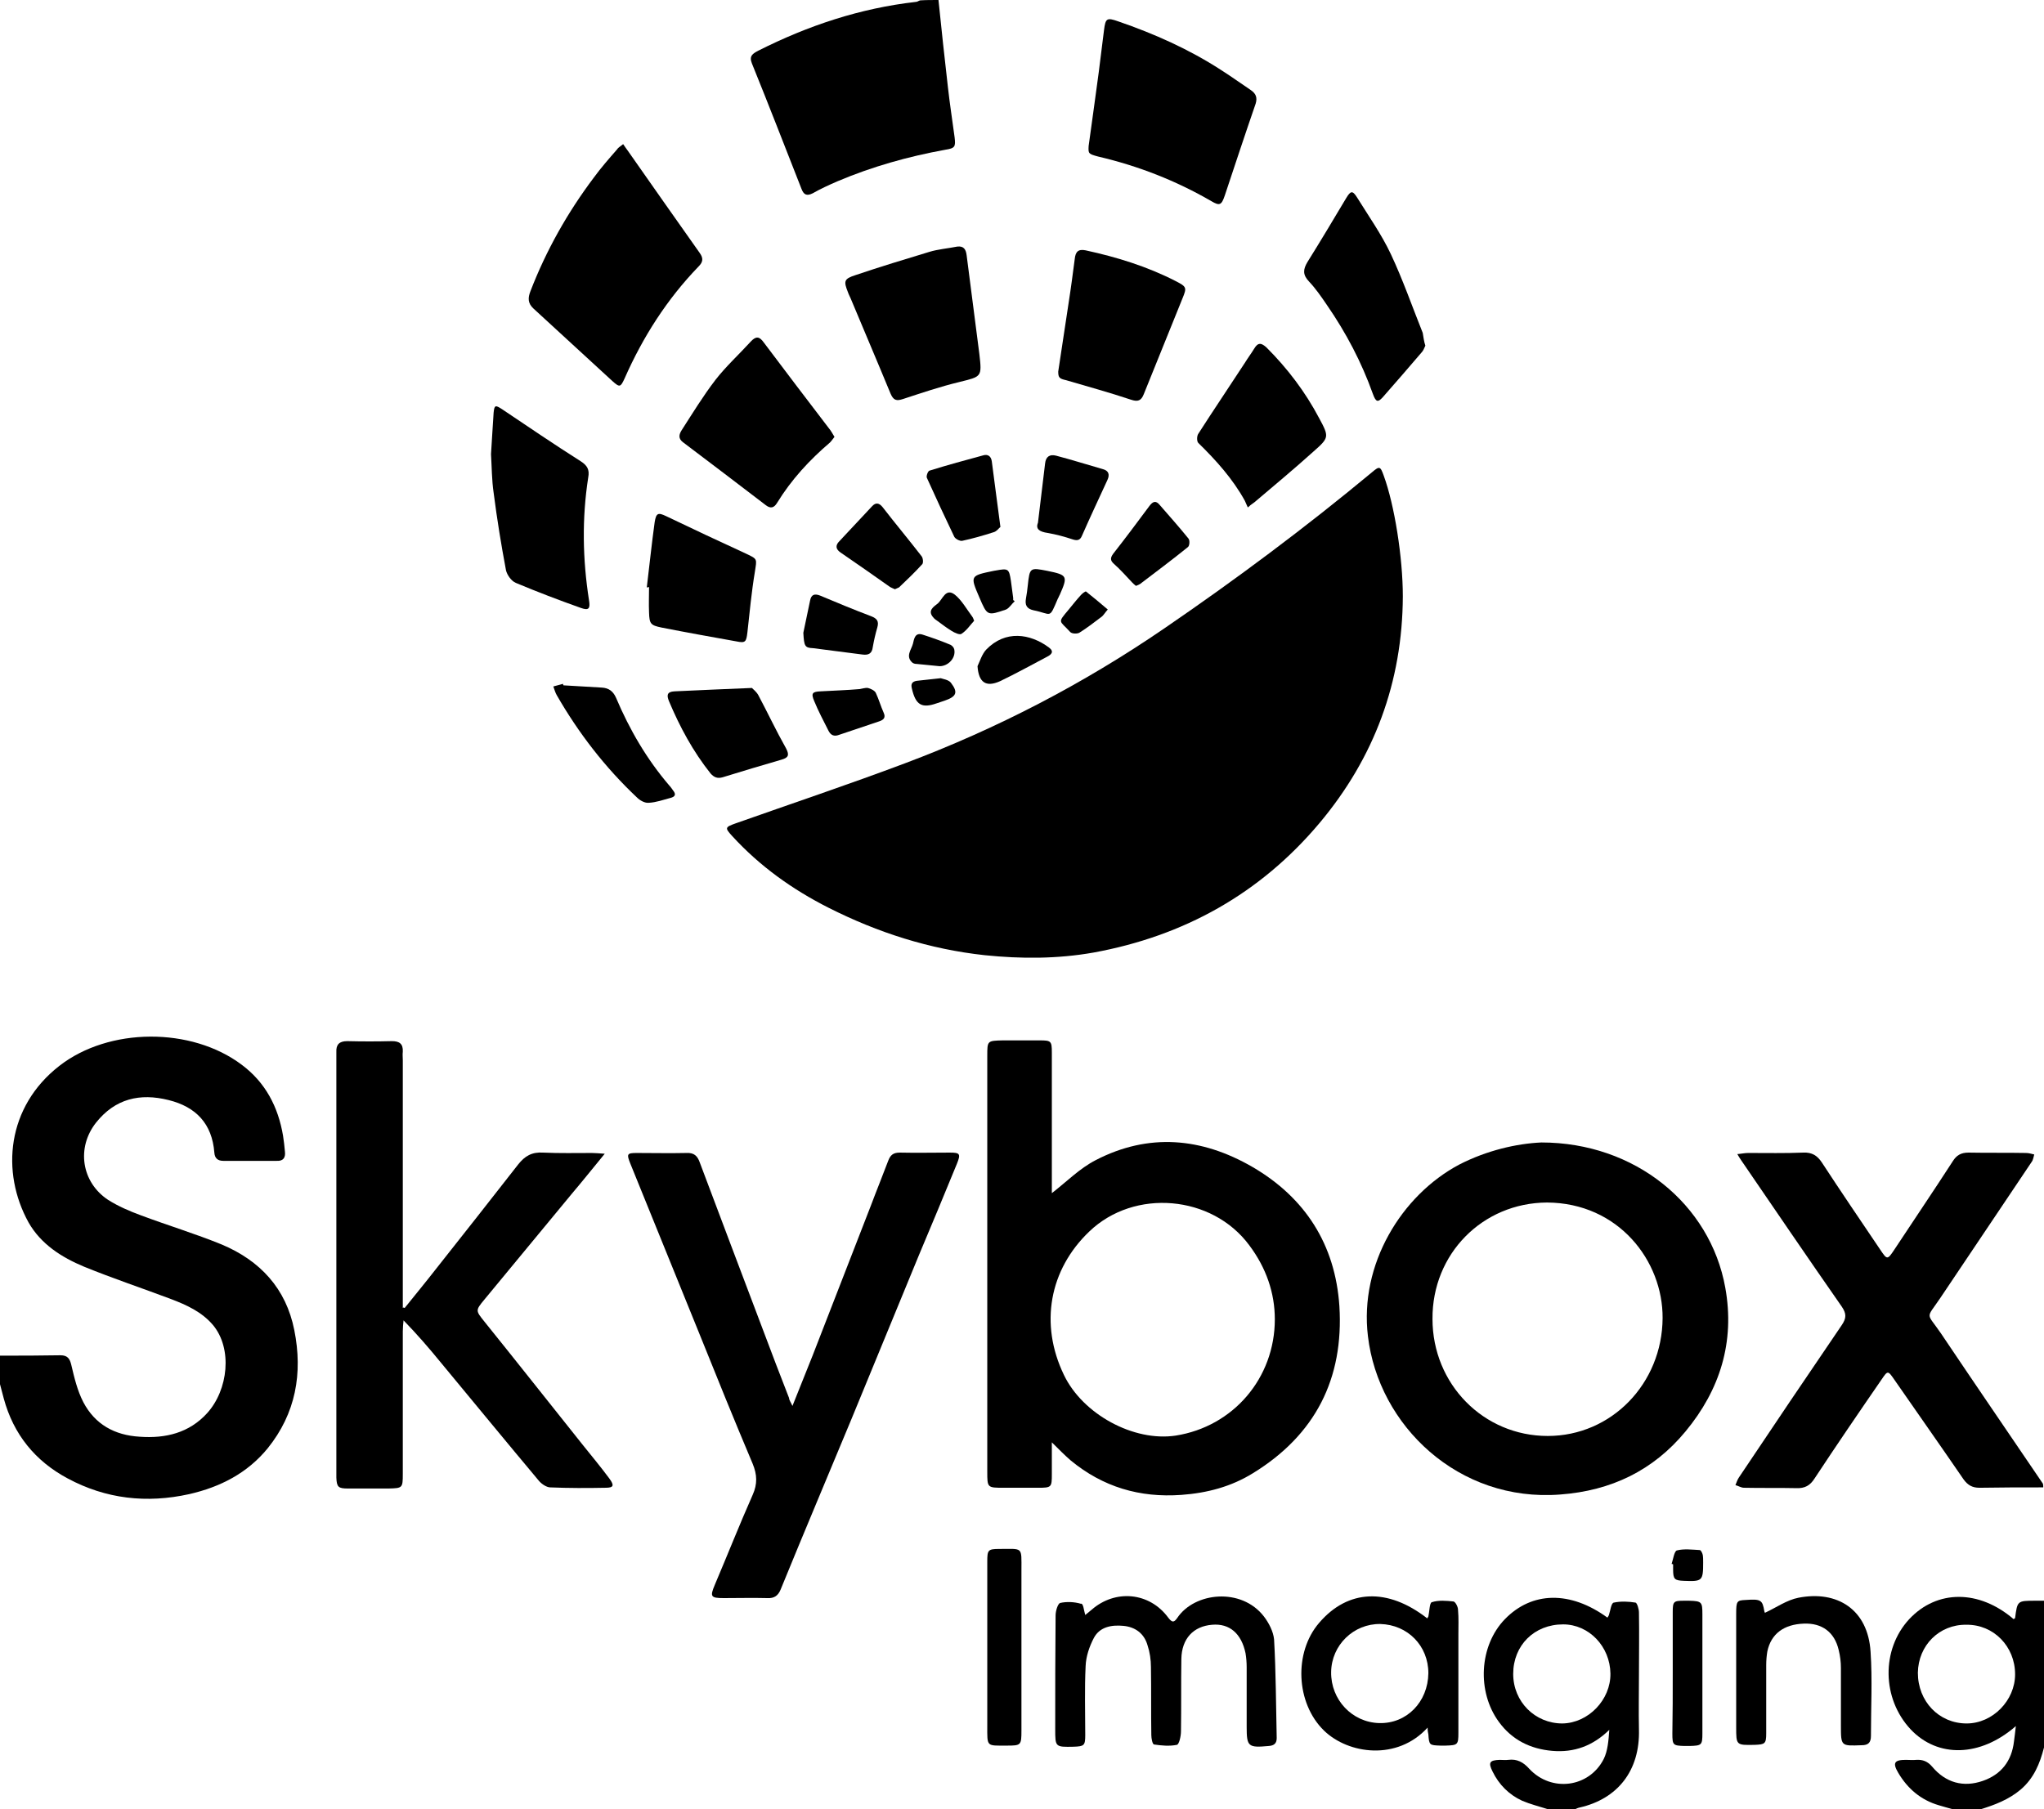 <?xml version="1.0" encoding="utf-8"?>
<!-- Generator: Adobe Illustrator 18.1.1, SVG Export Plug-In . SVG Version: 6.00 Build 0)  -->
<svg version="1.1" id="Layer_1" xmlns="http://www.w3.org/2000/svg" xmlns:xlink="http://www.w3.org/1999/xlink" x="0px" y="0px"
	 viewBox="47.6 79.6 544.5 482.1" enable-background="new 47.6 79.6 544.5 482.1" xml:space="preserve">
<g>
	<g>
		<path d="M47.6,440.8c5.4,0,10.8,0,16.1-0.1c1.9,0,2.5,0.9,2.9,2.6c0.8,3.4,1.6,6.8,3.2,9.9c3.1,5.9,8.3,8.8,15,9.2
			c6.9,0.5,13.2-1,18-6.3c5.6-6.2,6.8-17.2,1.5-23.5c-3-3.5-7-5.3-11.2-6.9c-7.7-2.9-15.5-5.5-23.1-8.6c-6-2.5-11.5-6-14.8-11.8
			c-7.4-13.4-5.8-30.8,8.2-41.7c13.2-10.3,35.2-10.4,48.6-0.3c6.3,4.7,9.7,11.2,11,18.9c0.2,1.4,0.4,2.8,0.5,4.2
			c0.2,1.6-0.4,2.6-2.2,2.5c-4.7,0-9.4,0-14.2,0c-1.5,0-2.3-0.7-2.4-2.2c-0.6-7.7-4.9-12.2-12.2-14c-7.6-1.9-14.2-0.4-19.3,6
			c-5.3,6.7-3.9,15.9,3.2,20.6c2.7,1.7,5.7,3,8.7,4.1c7.2,2.7,14.5,4.9,21.6,7.8c10.2,4.3,17.1,11.7,19.3,22.8
			c2.3,11.5,0.4,22.2-7.1,31.5c-5.4,6.6-12.6,10.3-20.9,12.2c-11.3,2.5-22.2,1.3-32.4-4.2c-8.6-4.6-14.4-11.7-17-21.3
			c-0.3-1.3-0.7-2.5-1-3.8C47.6,445.7,47.6,443.2,47.6,440.8z"/>
		<path d="M591.9,475.9c-5.7,0-11.3,0-17,0.1c-1.9,0-3.1-0.7-4.2-2.2c-6.1-8.9-12.3-17.7-18.4-26.5c-1.8-2.6-1.8-2.6-3.5-0.1
			c-6,8.7-12,17.5-17.8,26.3c-1.2,1.9-2.6,2.7-4.9,2.6c-4.6-0.1-9.3,0-13.9-0.1c-0.8,0-1.5-0.5-2.3-0.7c0.3-0.7,0.5-1.4,0.9-2
			c9.1-13.6,18.2-27.1,27.4-40.6c1.3-1.9,1.3-3.1,0-5c-9-12.9-17.9-26-26.8-39c-0.3-0.4-0.5-0.8-1-1.6c1.2-0.1,2-0.3,2.9-0.3
			c4.9,0,9.8,0.1,14.7-0.1c2.3-0.1,3.7,0.8,4.9,2.6c5.1,7.8,10.4,15.6,15.6,23.3c1.8,2.7,1.9,2.7,3.7,0c5.2-7.9,10.5-15.7,15.6-23.6
			c1-1.6,2.2-2.3,4.2-2.3c5.1,0.1,10.2,0,15.3,0.1c0.7,0,1.4,0.2,2.2,0.4c-0.2,0.7-0.3,1.5-0.7,2c-8.1,12.1-16.2,24.1-24.3,36.2
			c-3.9,5.8-3.8,3.7,0.1,9.4c9,13.4,18.1,26.7,27.2,40.1C591.9,475.2,591.9,475.6,591.9,475.9z"/>
		<path d="M297.6,79.6c0.8,7.7,1.6,15.4,2.5,23.1c0.5,4.5,1.2,9,1.8,13.5c0.3,2.5,0.1,2.9-2.5,3.3c-9.9,1.8-19.5,4.5-28.7,8.4
			c-2.3,1-4.5,2-6.6,3.2c-1.6,0.8-2.4,0.4-3-1.2c-4.4-11.2-8.7-22.3-13.2-33.4c-0.8-2,0.2-2.6,1.7-3.4c13.3-6.7,27.1-11.3,42-13
			c0.4,0,0.7-0.3,1.1-0.4C294.2,79.6,295.9,79.6,297.6,79.6z"/>
		<path d="M459.8,561.6c-2.2-0.7-4.6-1.3-6.7-2.2c-3.5-1.6-6.2-4.3-7.9-7.8c-1.2-2.4-0.8-3,1.9-3.1c0.8,0,1.5,0.1,2.3,0
			c2.3-0.3,4,0.6,5.6,2.4c5.9,6.3,15.9,5,19.8-2.6c1.1-2.2,1.3-5,1.5-7.8c-4.4,4.3-9.4,6.1-15.2,5.6c-5.8-0.5-10.7-2.9-14.2-7.7
			c-5.9-8-5.3-20.3,1.6-27.4c7.2-7.4,17.4-7.6,27.3-0.4c0.1-0.2,0.3-0.4,0.4-0.7c0.4-1.2,0.6-3.2,1.3-3.3c1.9-0.4,3.9-0.3,5.8,0
			c0.4,0.1,0.9,1.7,0.9,2.6c0.1,5.6,0,11.1,0,16.7c0,4.8-0.1,9.6,0,14.5c0.3,11-5.7,18.5-15.8,20.8c-0.5,0.1-0.9,0.3-1.3,0.5
			C464.7,561.6,462.3,561.6,459.8,561.6z M464,512.4c-7.7,0-13.3,5.6-13.3,13.2c0,7.4,5.8,13.2,13.1,13.2
			c6.9-0.1,12.9-6.3,12.8-13.3C476.5,518.3,470.9,512.4,464,512.4z"/>
		<path d="M567.6,561.6c-1.2-0.3-2.4-0.7-3.5-1c-4.8-1.4-8.3-4.4-10.8-8.6c-1.6-2.7-1.1-3.5,2-3.5c0.9,0,1.9,0.1,2.8,0
			c1.7-0.1,3,0.4,4.2,1.8c3.6,4.3,8.3,5.6,13.5,3.8c4.9-1.7,7.7-5.3,8.3-10.5c0.2-1.3,0.3-2.5,0.5-4.1c-9.5,8.3-20.8,8.5-28,0.9
			c-7.7-8.2-7.9-21.3-0.4-29.4c7.4-7.9,18.6-7.9,27.8,0c0.1-0.1,0.4-0.2,0.4-0.3c0.6-4.6,0.6-4.6,5.4-4.6c0.8,0,1.5,0,2.3,0
			c0,13,0,26.1,0,39.1c-1.1,4.3-2.7,8.2-6.2,11.2c-3.2,2.7-6.9,4.1-10.8,5.3C572.5,561.6,570,561.6,567.6,561.6z M558.5,525.3
			c0,7.6,5.6,13.5,13,13.5c6.9,0,12.9-6.1,12.9-13.1c0-7.4-5.7-13.3-13-13.2C564.2,512.4,558.6,518,558.5,525.3z"/>
		<path d="M421.3,238.5c-0.1,22.8-7.6,43-22.2,60.4c-15.8,18.8-36.1,30.1-60.2,34.5c-9.6,1.7-19.3,1.7-29,0.7
			c-14.7-1.6-28.4-6-41.5-12.6c-9.7-4.9-18.4-11.1-25.8-19.2c-1.9-2.1-1.9-2.3,0.9-3.3c15-5.3,30.2-10.4,45.1-16
			c24.5-9.2,47.6-21.2,69.2-36c19-13,37.5-26.8,55.2-41.5c2.1-1.8,2.3-1.7,3.2,0.8C419.1,214.2,421.3,228.2,421.3,238.5z"/>
		<path d="M327.8,397.5c3.9-3,7.4-6.6,11.7-8.8c14.1-7.3,28.2-6,41.7,1.8c14.1,8.2,22.1,20.7,23.2,37.1c1.2,19.3-6.4,34.3-23,44.5
			c-5.8,3.6-12.2,5.3-19.1,5.8c-11.1,0.8-20.9-2.1-29.5-9.2c-1.6-1.4-3.1-2.9-5-4.8c0,3.1,0,5.8,0,8.5c0,3.5-0.1,3.6-3.7,3.6
			c-3,0-6,0-9.1,0c-4.4,0-4.4,0-4.4-4.3c0-19.9,0-39.9,0-59.8c0-17,0-34,0-51c0-4,0-4,4.1-4.1c3.3,0,6.6,0,9.9,0
			c3,0,3.2,0.2,3.2,3.2c0,11.5,0,23.1,0,34.6C327.8,395.7,327.8,396.7,327.8,397.5z M387.2,431.1c0-7-2.3-13.7-6.8-19.7
			c-9.9-13.4-30.6-15.2-42.6-3.7c-10.7,10.2-13.3,24.7-6.8,38.2c5,10.5,18.6,17.9,29.8,16.2C376.1,459.7,387.2,446.8,387.2,431.1z"
			/>
		<path d="M458.2,384c24.9,0,45,16.4,49,38.7c2.6,14.4-1.4,27.2-10.6,38.3c-8.6,10.4-19.8,15.8-33.4,16.8
			c-27.1,2.1-48.4-18.4-51.2-42.2c-2.3-19.1,8.9-37.5,24.3-45.7C443.7,386.1,451.6,384.3,458.2,384z M429.2,431
			c0,17.4,13.6,31.2,30.7,31.2c17,0,30.5-14,30.6-31.4c0.1-15.2-11.7-30.7-30.8-30.8C442.5,400.1,429.1,413.7,429.2,431z"/>
		<path d="M155.4,428.1c2.8-3.5,5.7-7,8.5-10.6c7.3-9.2,14.5-18.4,21.7-27.6c1.8-2.3,3.7-3.4,6.7-3.2c4.3,0.2,8.7,0.1,13,0.1
			c0.9,0,1.8,0.1,3.4,0.2c-3.2,3.9-6,7.4-8.8,10.7c-7.8,9.4-15.5,18.8-23.3,28.2c-2.4,2.9-2.3,2.9,0.1,5.9
			c8.7,10.8,17.3,21.7,26,32.6c2.4,3,4.9,6,7.2,9.1c1.4,1.9,1.2,2.5-1,2.5c-4.9,0.1-9.8,0.1-14.7-0.1c-1,0-2.3-0.9-3-1.7
			c-8.8-10.5-17.5-21.1-26.2-31.6c-3.1-3.8-6.3-7.5-9.9-11.2c-0.1,1-0.2,1.9-0.2,2.9c0,12.7,0,25.3,0,38c0,3.8-0.1,3.8-3.8,3.9
			c-3.6,0-7.2,0-10.8,0c-2.6,0-3-0.4-3.1-2.9c0-0.8,0-1.5,0-2.3c0-36.3,0-72.6,0-108.8c0-0.8,0-1.5,0-2.3c-0.1-2,0.8-2.9,2.9-2.9
			c4,0.1,7.9,0.1,11.9,0c2,0,3,0.7,2.9,2.8c-0.1,0.8,0,1.5,0,2.3c0,21,0,41.9,0,62.9c0,1,0,2.1,0,3.1
			C155,427.9,155.2,428,155.4,428.1z"/>
		<path d="M258.7,454.2c1.9-4.8,3.7-9.2,5.4-13.5c5.2-13.3,10.3-26.6,15.5-39.9c1.5-4,3.1-7.9,4.6-11.9c0.6-1.6,1.4-2.2,3.1-2.2
			c4.4,0.1,8.9,0,13.3,0c2.7,0,3,0.3,1.9,3c-3.3,8.1-6.7,16.2-10.1,24.3c-6,14.5-11.9,29-17.9,43.5c-6.3,15.2-12.7,30.3-18.9,45.5
			c-0.7,1.8-1.8,2.5-3.6,2.4c-3.9-0.1-7.7,0-11.6,0c-3.5,0-3.7-0.4-2.4-3.5c3.4-8,6.6-16.1,10.1-24c1.3-2.9,1.2-5.4,0-8.3
			c-4.9-11.6-9.6-23.2-14.3-34.9c-6.1-15-12.2-30.1-18.3-45.1c-1-2.5-0.9-2.8,1.7-2.8c4.4,0,8.9,0.1,13.3,0c2-0.1,2.9,0.8,3.5,2.5
			c5.6,14.9,11.2,29.7,16.8,44.5c2.3,6.1,4.6,12.2,7,18.3C257.8,452.6,258.2,453.1,258.7,454.2z"/>
		<path d="M213.6,118c0.5,0.7,0.8,1.2,1.2,1.7c6.4,9.1,12.8,18.3,19.2,27.3c1,1.4,0.9,2.4-0.3,3.6c-8.4,8.7-14.8,18.7-19.7,29.8
			c-1.1,2.4-1.3,2.5-3.3,0.7c-7-6.4-14-12.9-21-19.3c-1.5-1.4-1.5-2.8-0.8-4.6c4.2-10.9,9.9-21,16.9-30.3c1.9-2.6,4-5,6.1-7.4
			C212.2,119,212.7,118.7,213.6,118z"/>
		<path d="M337.6,118.5c0.9-6.4,1.8-13.1,2.7-19.7c0.5-3.7,0.9-7.5,1.4-11.2c0.4-3.1,0.7-3.4,3.8-2.3c9.6,3.3,18.8,7.4,27.3,12.9
			c2.7,1.7,5.3,3.6,8,5.4c1.3,0.9,1.8,1.9,1.3,3.6c-2.8,8.1-5.5,16.3-8.2,24.4c-0.9,2.7-1.4,2.9-3.6,1.6
			c-9.5-5.5-19.5-9.4-30.2-11.9C337.5,120.6,337.5,120.5,337.6,118.5z"/>
		<path d="M336.7,509.9c0.6-0.5,1.2-1,1.7-1.4c6.3-5.5,15.4-4.7,20.4,2.1c1,1.3,1.5,1.4,2.4,0.1c4.6-6.9,17.1-8.2,23.1-0.4
			c1.3,1.7,2.5,4,2.7,6.1c0.5,8.8,0.5,17.5,0.7,26.3c0,1.4-0.7,2-2.1,2.1c-5.5,0.5-5.9,0.2-5.9-5.1s0-10.6,0-15.9
			c0-1.2-0.1-2.5-0.3-3.7c-1.1-5.3-4.3-8-8.9-7.6c-5,0.4-8.1,3.7-8.2,9.1c-0.1,6.4,0,12.8-0.1,19.3c0,1.3-0.5,3.5-1.1,3.6
			c-2,0.4-4.1,0.2-6.1-0.1c-0.4-0.1-0.7-1.6-0.7-2.5c-0.1-6,0-12.1-0.1-18.1c0-2-0.3-4-0.9-5.8c-0.9-3.2-3.3-4.9-6.4-5.2
			s-6.3,0.2-7.9,3.2c-1.2,2.3-2.1,4.9-2.2,7.5c-0.3,6.1-0.1,12.3-0.1,18.4c0,2.8-0.3,3-3.1,3.1c-4.9,0.1-4.9,0.1-4.9-4.7
			c0-10.1,0-20.2,0.1-30.3c0-1.2,0.6-3.1,1.2-3.3c1.7-0.4,3.8-0.3,5.5,0.2C336.2,506.7,336.3,508.6,336.7,509.9z"/>
		<path d="M302.6,145.3c1.7-0.2,2.3,0.7,2.5,2.3c1.1,8.8,2.3,17.6,3.4,26.4c0.7,6.1,0.6,5.9-5.4,7.4c-5,1.2-10,2.9-14.9,4.5
			c-1.8,0.6-2.6,0.4-3.4-1.5c-3.5-8.5-7.1-16.9-10.6-25.3c-0.2-0.5-0.5-1-0.7-1.6c-1.2-3-1.1-3.6,2-4.6c6.5-2.2,13.1-4.2,19.7-6.2
			C297.5,146,300.1,145.8,302.6,145.3z"/>
		<path d="M178.4,200.6c0.2-3.8,0.5-7.5,0.7-11.1c0.2-2,0.5-2,2.2-0.9c7,4.7,13.9,9.4,21,13.9c1.7,1.1,2.4,2.2,2,4.3
			c-1.7,10.9-1.5,21.8,0.2,32.7c0.4,2.3-0.1,2.8-2.1,2.1c-5.9-2.1-11.7-4.3-17.4-6.7c-1.2-0.5-2.3-2.1-2.6-3.3
			c-1.3-6.9-2.4-13.7-3.3-20.7C178.6,207.5,178.6,203.9,178.4,200.6z"/>
		<path d="M269.9,196c-0.4,0.5-0.8,1.1-1.2,1.5c-5.5,4.7-10.3,9.9-14.1,16.1c-0.8,1.3-1.7,1.6-3,0.6c-7.3-5.6-14.7-11.2-22.1-16.8
			c-1.3-1-1-2.1-0.3-3.2c2.9-4.5,5.7-9.1,9-13.4c2.8-3.6,6.3-6.8,9.4-10.2c1.4-1.5,2.3-1.4,3.5,0.3c5.7,7.6,11.5,15.2,17.3,22.8
			C269,194.4,269.4,195.2,269.9,196z"/>
		<path d="M329.5,178.6c0.9-6.2,1.9-12.3,2.8-18.5c0.6-3.8,1.1-7.7,1.6-11.5c0.2-1.9,0.9-2.7,2.9-2.3c8.3,1.8,16.4,4.3,24,8.2
			c2.9,1.5,3,1.7,1.8,4.6c-3.4,8.5-6.9,17-10.3,25.5c-0.7,1.8-1.6,2.1-3.4,1.5c-5.7-1.9-11.5-3.5-17.3-5.2
			C329.8,180.5,329.5,180.2,329.5,178.6z"/>
		<path d="M427.9,539.9c-8.1,8.9-21.1,7.1-27.6,0.8c-7.5-7.3-8.1-20.8-1.3-28.7c7.7-9,18.3-9.4,28.8-1.2c0.1-0.2,0.2-0.3,0.3-0.5
			c0.3-1.3,0.3-3.6,0.9-3.8c1.8-0.6,3.9-0.4,5.8-0.2c0.5,0.1,1.2,1.4,1.2,2.2c0.2,2.2,0.1,4.3,0.1,6.5c0,8.8,0,17.6,0,26.3
			c0,3.2-0.2,3.3-3.4,3.4c-0.5,0-0.9,0-1.4,0c-2.9-0.1-3-0.1-3.2-3C428,541.2,427.9,540.8,427.9,539.9z M428.1,525.4
			c0-7.3-5.5-12.9-12.8-13.1c-7.1-0.1-13,5.6-13.1,12.8c-0.1,7.4,5.6,13.4,12.8,13.6C422.3,538.9,428,533.1,428.1,525.4z"/>
		<path d="M427.3,171.7c-0.3,0.6-0.5,1.3-1,1.8c-3.4,4-6.9,8-10.4,12c-1.3,1.4-1.8,1.2-2.6-1c-3-8.4-7.1-16.2-12.2-23.6
			c-1.5-2.2-3-4.4-4.8-6.3c-1.7-1.8-1.6-3.2-0.4-5.2c3.5-5.6,6.9-11.3,10.3-17c1.2-2,1.7-2.1,2.9-0.2c3.1,5,6.5,9.8,9,15.1
			c3.2,6.8,5.7,14,8.5,21C426.8,169.4,426.9,170.5,427.3,171.7z"/>
		<path d="M380,214.8c-0.3-0.6-0.5-1.2-0.8-1.8c-3.2-5.8-7.6-10.7-12.4-15.4c-0.4-0.4-0.4-1.8,0-2.4c4.1-6.4,8.3-12.6,12.4-18.9
			c0.8-1.3,1.7-2.5,2.5-3.8c1-1.7,1.9-1.6,3.3-0.3c5.6,5.6,10.3,11.8,14,18.8c2.7,5,2.7,5.2-1.5,8.9c-5.1,4.6-10.4,9-15.7,13.5
			c-0.4,0.3-0.7,0.5-1.1,0.8C380.5,214.4,380.3,214.6,380,214.8z"/>
		<path d="M517.8,509.3c3-1.4,5.8-3.4,8.9-4c10.3-2,18.5,3.1,19.2,14.4c0.5,7.4,0.1,14.9,0.1,22.4c0,1.8-0.7,2.5-2.5,2.5
			c-5.5,0.2-5.5,0.3-5.5-5.3c0-5.1,0-10.2,0-15.3c0-1.6-0.2-3.2-0.6-4.8c-1.1-4.7-4.4-7.2-9.3-7c-5.3,0.2-8.7,2.7-9.7,7.4
			c-0.2,1.2-0.3,2.4-0.3,3.7c0,6,0,12.1,0,18.1c0,2.8-0.3,3-3.1,3.1c-4.9,0.1-4.9,0.1-4.9-4.7c0-10.1,0-20.2,0-30.3
			c0-3.3,0.2-3.5,2.5-3.6c4.1-0.3,4.5,0,5,3C517.7,509.3,517.9,509.5,517.8,509.3z"/>
		<path d="M219.9,236.1c0.7-5.8,1.3-11.6,2.1-17.4c0.4-2.4,0.9-2.6,3-1.6c7.1,3.4,14.1,6.7,21.3,10c3.2,1.5,2.9,1.4,2.4,4.8
			c-0.9,5.4-1.4,10.8-2,16.2c-0.3,2.5-0.5,2.9-2.9,2.4c-6.7-1.2-13.4-2.4-20-3.7c-2.9-0.6-3.2-1-3.3-4c-0.1-2.3,0-4.5,0-6.8
			C220.3,236.1,220.1,236.1,219.9,236.1z"/>
		<path d="M247.9,262.9c0.3,0.3,1.2,1,1.7,1.9c2.5,4.7,4.8,9.6,7.4,14.2c1,1.9,0.5,2.5-1.2,3c-5.2,1.5-10.5,3.1-15.7,4.7
			c-1.4,0.4-2.3,0-3.2-1c-4.7-5.9-8.2-12.4-11.1-19.3c-0.6-1.5-0.6-2.5,1.5-2.6C233.8,263.5,240.4,263.2,247.9,262.9z"/>
		<path d="M310.6,518.5c0-7.6,0-15.3,0-22.9c0-3,0.2-3.3,3.2-3.3c6.4,0,5.9-0.7,5.9,5.7c0,14.2,0,28.5,0,42.7c0,3.9-0.1,4-3.9,4
			c-5.5,0-5.2,0.4-5.2-5.3C310.6,532.4,310.6,525.5,310.6,518.5z"/>
		<path d="M197.7,262.2c3.4,0.2,6.8,0.4,10.2,0.6c1.8,0.1,3,0.9,3.8,2.7c3.6,8.5,8.2,16.4,14.2,23.4c0.4,0.4,0.7,0.9,1,1.3
			c0.9,1.1,0.5,1.7-0.7,2c-1.9,0.5-3.8,1.2-5.8,1.3c-1,0.1-2.3-0.6-3.1-1.4c-8.5-8-15.6-17.2-21.4-27.3c-0.4-0.7-0.6-1.5-0.9-2.3
			c0.9-0.2,1.7-0.5,2.6-0.7C197.6,262,197.6,262.1,197.7,262.2z"/>
		<path d="M314.1,220c-0.4,0.3-1,1.2-1.8,1.4c-2.8,0.9-5.6,1.7-8.4,2.3c-0.6,0.1-1.8-0.5-2.1-1.1c-2.5-5.2-4.9-10.4-7.3-15.7
			c-0.2-0.5,0.3-1.8,0.7-1.9c4.8-1.5,9.6-2.8,14.4-4.1c1.1-0.3,2,0.2,2.2,1.6C312.5,208.1,313.3,213.7,314.1,220z"/>
		<path d="M493.2,525.3c0-5.4,0-10.8,0-16.1c0-2.9,0.2-3.1,3-3.1c0.5,0,0.9,0,1.4,0c3.3,0.1,3.5,0.3,3.5,3.6c0,10.6,0,21.1,0,31.7
			c0,3.2-0.2,3.3-3.4,3.4c-0.5,0-0.9,0-1.4,0c-3-0.1-3.2-0.2-3.2-3.3C493.2,536.1,493.2,530.7,493.2,525.3z"/>
		<path d="M324.1,218.9c0.7-5.7,1.3-10.8,1.9-15.8c0.2-1.9,1.3-2.5,2.9-2.1c4.2,1.1,8.3,2.4,12.5,3.6c1.5,0.4,1.9,1.4,1.2,2.9
			c-2.3,5-4.6,9.9-6.8,14.9c-0.5,1.2-1.3,1.3-2.5,0.9c-2.1-0.7-4.3-1.3-6.6-1.7C324.6,221.3,323.4,220.6,324.1,218.9z"/>
		<path d="M286,236.6c-0.5-0.2-0.9-0.4-1.3-0.6c-4.4-3.1-8.8-6.2-13.2-9.2c-1.3-0.9-1.4-1.9-0.3-3c2.9-3.1,5.8-6.2,8.7-9.3
			c1-1.1,1.9-0.9,2.8,0.2c3.4,4.4,7,8.7,10.4,13.1c0.4,0.5,0.5,1.7,0.2,2.1c-2,2.2-4.1,4.2-6.2,6.2
			C286.7,236.3,286.4,236.4,286,236.6z"/>
		<path d="M350.2,235.7c-0.4-0.3-0.7-0.6-1-0.9c-1.6-1.7-3.2-3.5-4.9-5c-1-0.9-0.9-1.6-0.2-2.6c3.3-4.2,6.5-8.5,9.7-12.8
			c0.9-1.2,1.7-1.5,2.7-0.3c2.6,3,5.2,5.9,7.7,9c0.4,0.5,0.3,2-0.2,2.3c-4.2,3.4-8.5,6.6-12.7,9.8
			C351,235.4,350.7,235.5,350.2,235.7z"/>
		<path d="M261.6,248.2c0.6-2.9,1.2-5.7,1.8-8.6c0.3-1.6,1.2-1.9,2.7-1.3c4.5,1.9,9.1,3.8,13.6,5.5c1.5,0.6,2.1,1.3,1.6,3
			s-0.9,3.5-1.2,5.2c-0.2,1.7-1.1,2.2-2.7,2c-4.4-0.6-8.8-1.1-13.2-1.7C262,252.2,261.8,251.8,261.6,248.2z"/>
		<path d="M276.6,263.2c0.7-0.1,1.5-0.4,2.2-0.3c0.8,0.2,1.8,0.7,2.1,1.3c0.8,1.7,1.3,3.5,2.1,5.3c0.6,1.3,0,1.9-1.2,2.3
			c-3.6,1.2-7.2,2.4-10.7,3.6c-1.3,0.5-2.2,0.1-2.8-1.1c-1.3-2.6-2.7-5.2-3.8-7.9c-0.9-2.1-0.5-2.5,1.7-2.6
			C269.7,263.6,273.1,263.5,276.6,263.2z"/>
		<path d="M308,257.1c0.7-1.5,1.2-3.2,2.3-4.4c5.1-5.3,11.7-4.3,16.7-0.6c1.5,1.1,0.7,1.9-0.5,2.5c-4.2,2.2-8.3,4.5-12.5,6.5
			C310.2,262.8,308.3,261.4,308,257.1z"/>
		<path d="M317.9,239.8c-0.8,0.7-1.4,1.8-2.3,2.2c-5,1.7-5,1.7-7.1-3.2c-2.5-5.8-2.5-5.8,3.8-7.1c0.2,0,0.4-0.1,0.6-0.1
			c3.3-0.6,3.5-0.5,4,2.8c0.2,1.5,0.4,3,0.6,4.5c0,0.2,0,0.4,0,0.6C317.6,239.5,317.8,239.7,317.9,239.8z"/>
		<path d="M320.9,239.1c0.2-1.2,0.4-2.4,0.5-3.6c0.5-4.7,0.6-4.7,5.2-3.8c5.4,1.1,5.5,1.4,3.3,6.4c-0.2,0.3-0.3,0.7-0.5,1
			c-2.4,5.6-1.5,4.1-6.5,3.1C321.1,241.8,320.6,240.8,320.9,239.1z"/>
		<path d="M342.7,242c-0.8,0.9-1.1,1.5-1.6,1.9c-2,1.5-3.9,3-6,4.3c-0.6,0.3-1.9,0.3-2.4-0.2c-2.9-3.2-3.5-2.3-0.4-6
			c1-1.2,2-2.5,3.1-3.7c0.4-0.5,1.3-1.2,1.5-1.1C338.8,238.7,340.7,240.3,342.7,242z"/>
		<path d="M297.9,257.1c-2.2-0.2-4.1-0.4-6.1-0.6c-0.4,0-0.8-0.1-1.1-0.3c-2-1.7-0.3-3.5,0.1-5.1c0.3-1.2,0.5-3.1,2.6-2.4
			c2.5,0.8,5,1.7,7.4,2.7c0.4,0.2,0.9,0.7,1,1.2C302.3,254.9,300.2,257.1,297.9,257.1z"/>
		<path d="M307.1,245c-1.1,1.2-2,2.6-3.4,3.5c-0.5,0.3-1.8-0.3-2.6-0.8c-1.3-0.8-2.5-1.7-3.7-2.6c-0.4-0.3-0.8-0.5-1.1-0.9
			c-1.8-1.9,0.1-3,1.1-3.8c1.3-1.1,2.1-4.2,4.5-2.4c1.9,1.5,3.2,3.9,4.7,5.9C306.9,244.3,306.9,244.6,307.1,245z"/>
		<path d="M492.9,496.3c0.4-1.2,0.7-3.4,1.4-3.6c1.9-0.5,4.1-0.2,6.1-0.1c0.3,0,0.7,0.8,0.8,1.3c0.1,0.6,0.1,1.3,0.1,2
			c0,4.9-0.2,5.1-5.1,4.9c-2.5-0.1-2.9-0.4-2.9-3c0-0.5,0-0.9,0-1.4C493.1,496.3,493,496.3,492.9,496.3z"/>
		<path d="M298.2,260.3c0.5,0.2,2.1,0.4,2.7,1.2c2,2.6,1.5,3.7-1.7,4.8c-0.7,0.2-1.4,0.5-2.1,0.7c-4,1.4-5.6,0.4-6.6-4
			c-0.3-1.2,0.1-1.8,1.3-2C293.7,260.8,295.5,260.6,298.2,260.3z"/>
	</g>
</g>
</svg>
